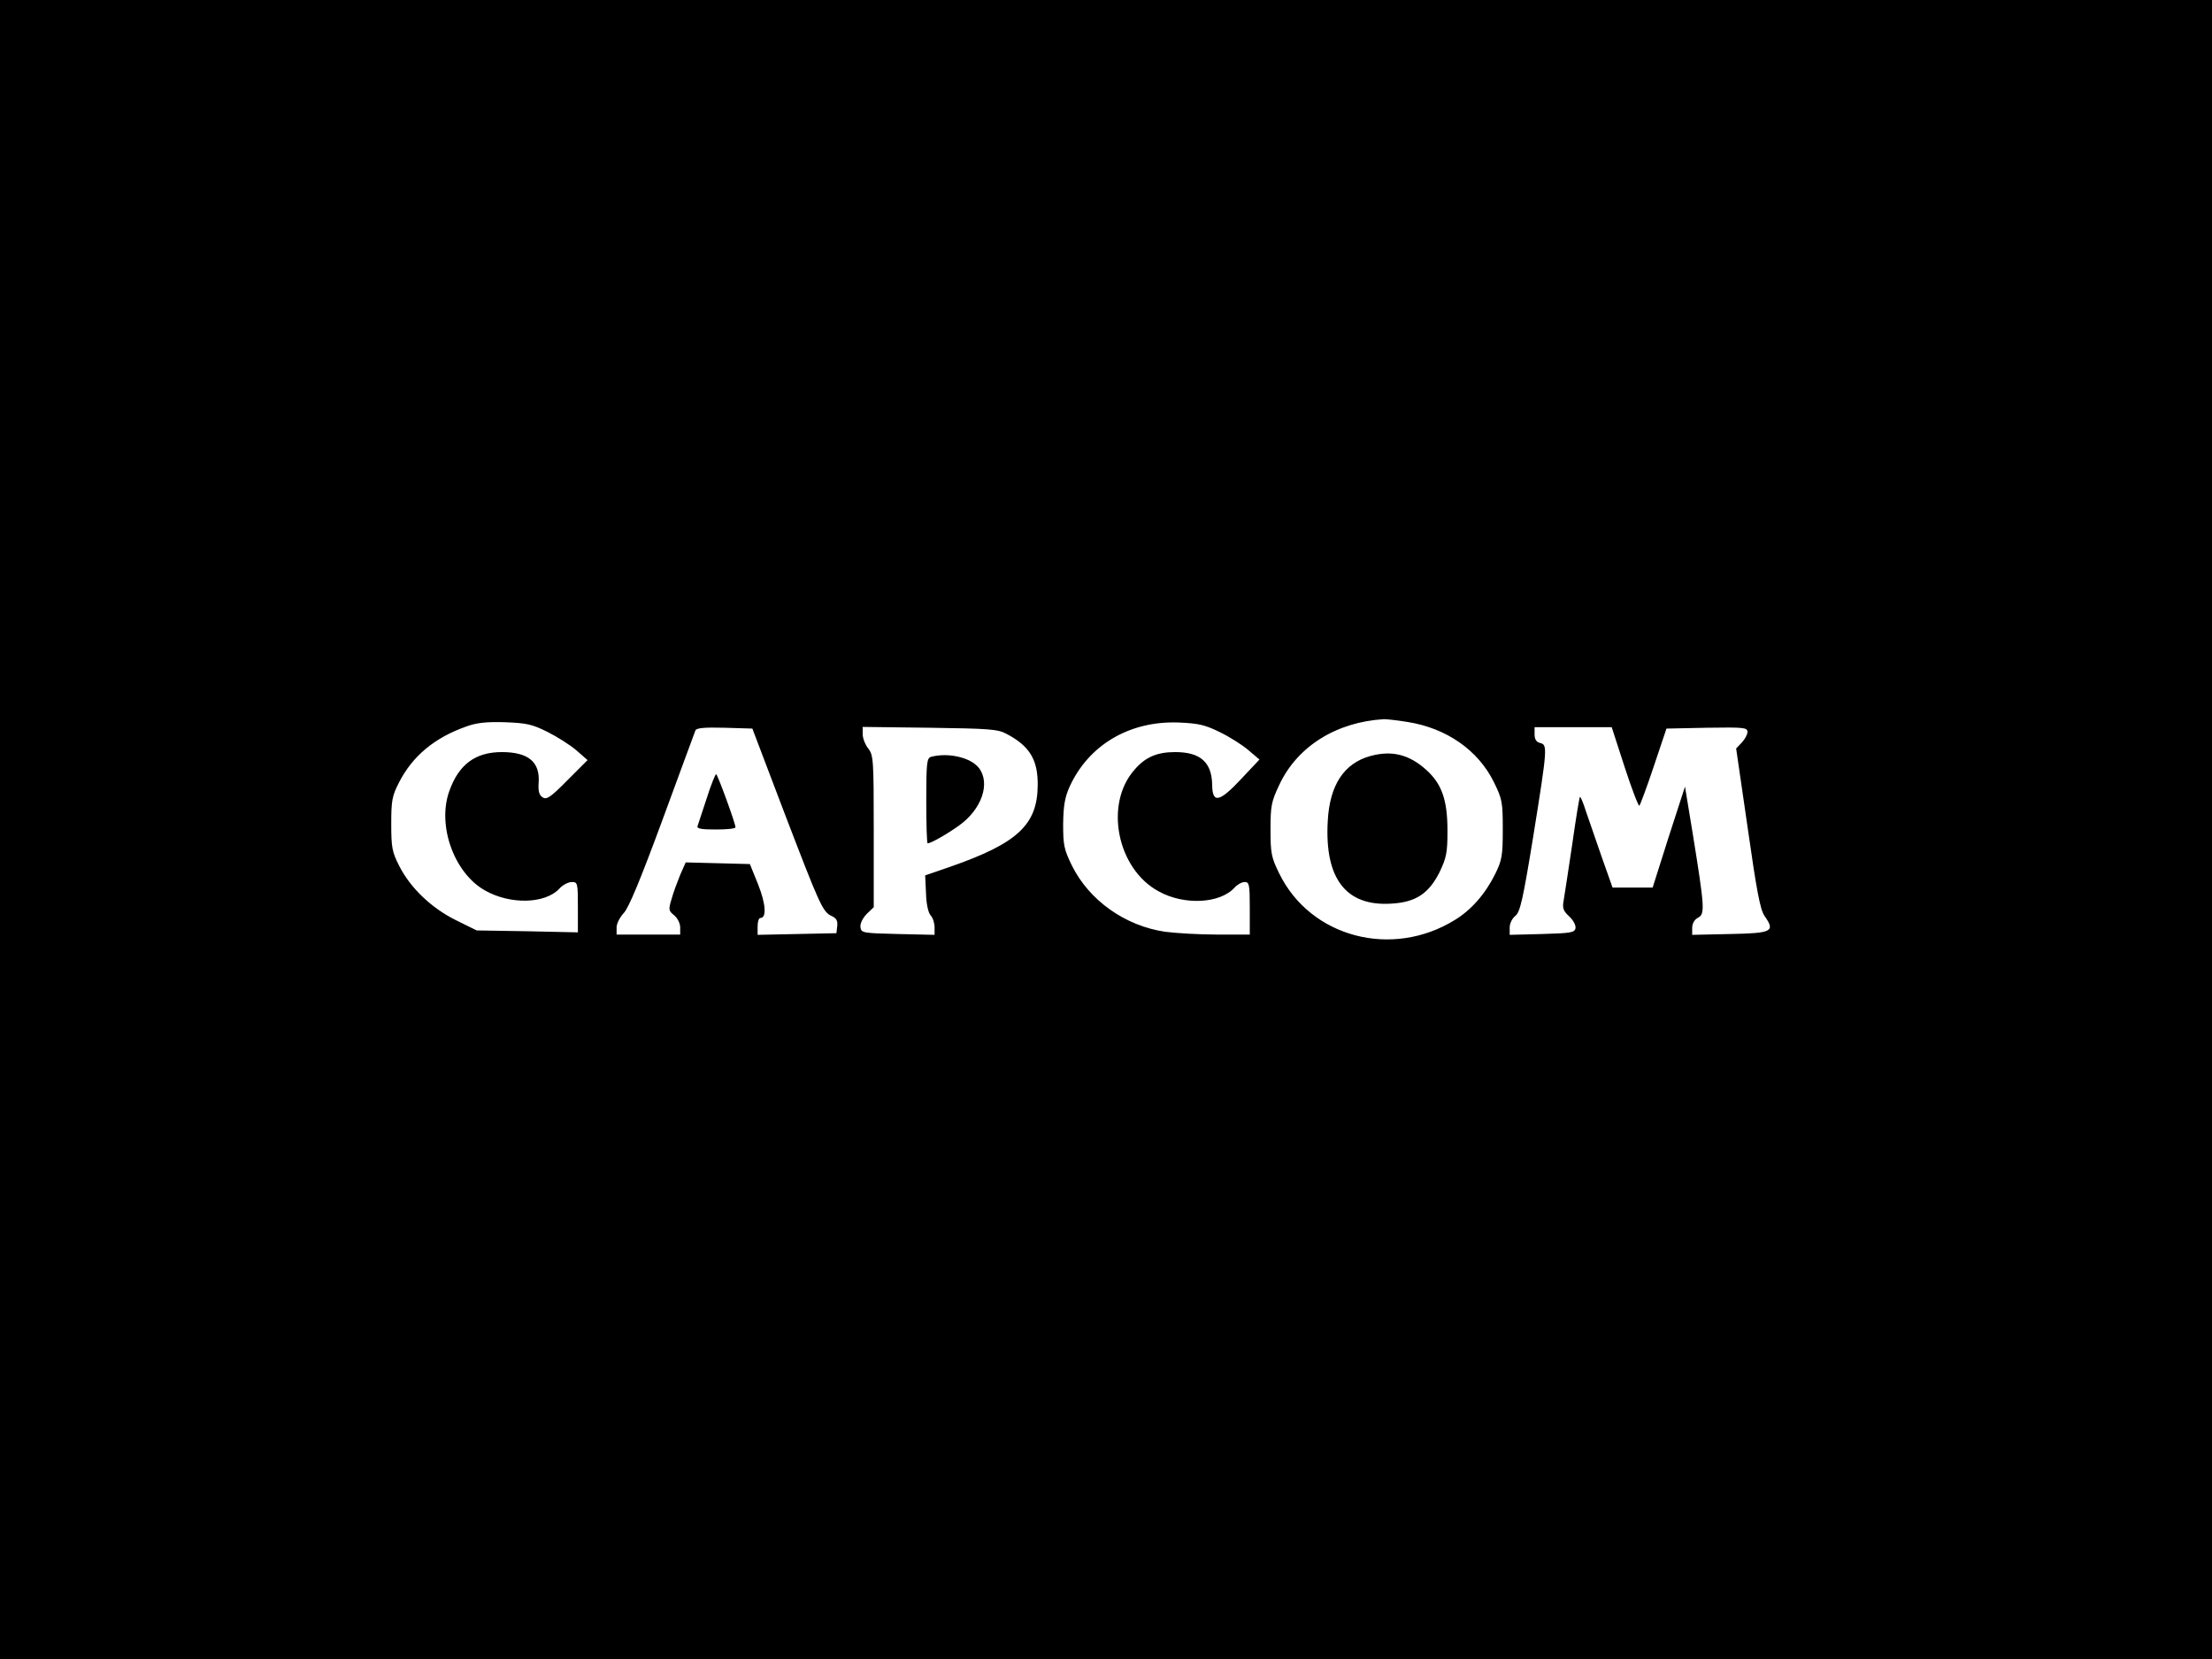 <?xml version="1.0" standalone="no"?>
<!DOCTYPE svg PUBLIC "-//W3C//DTD SVG 20010904//EN"
 "http://www.w3.org/TR/2001/REC-SVG-20010904/DTD/svg10.dtd">
<svg version="1.0" xmlns="http://www.w3.org/2000/svg"
 width="800pt" height="600pt" viewBox="0 0 800 600"
 preserveAspectRatio="xMidYMid meet">

<g transform="translate(0,600) scale(0.1,-0.1)"
fill="#000000" stroke="none">
<path d="M0 3000 l0 -3000 4000 0 4000 0 0 3000 0 3000 -4000 0 -4000 0 0
-3000z m5090 389 c141 -22 256 -102 313 -218 30 -61 32 -72 32 -171 0 -94 -3
-111 -27 -160 -36 -73 -87 -131 -146 -167 -228 -141 -522 -63 -635 167 -29 59
-32 73 -32 160 0 86 3 101 32 162 65 139 207 227 378 237 11 0 49 -4 85 -10z
m-3110 -36 c36 -18 83 -48 105 -67 l40 -35 -73 -73 c-60 -61 -75 -71 -89 -62
-13 8 -17 22 -15 52 6 76 -37 112 -133 112 -96 0 -156 -45 -190 -141 -45 -125
18 -298 130 -360 91 -51 215 -48 267 6 12 14 33 25 46 25 21 0 22 -3 22 -91
l0 -91 -183 4 -183 3 -75 37 c-89 44 -165 117 -205 196 -26 51 -29 67 -29 152
0 85 3 101 28 150 49 96 129 162 242 202 37 14 74 18 140 16 79 -3 99 -7 155
-35z m2432 -1 c35 -17 81 -46 103 -65 l40 -34 -65 -69 c-79 -85 -105 -91 -106
-24 -1 83 -42 120 -134 120 -65 0 -108 -18 -147 -64 -110 -124 -63 -359 88
-440 92 -51 222 -44 274 14 10 11 26 20 37 20 16 0 18 -9 18 -95 l0 -95 -117
0 c-65 0 -149 5 -188 10 -146 21 -276 114 -338 239 -29 59 -32 75 -32 151 1
66 6 96 23 134 69 152 217 239 393 233 73 -3 96 -8 151 -35z m-1577 -287 c130
-339 140 -363 173 -378 17 -8 22 -17 20 -36 l-3 -26 -142 -3 -143 -3 0 31 c0
16 4 30 10 30 23 0 20 50 -8 121 l-30 74 -116 3 -116 3 -20 -45 c-10 -25 -25
-64 -31 -87 -12 -39 -11 -43 9 -59 12 -10 22 -29 22 -44 l0 -26 -115 0 -115 0
0 26 c0 14 12 37 26 52 18 19 60 120 140 337 63 171 116 316 119 323 3 9 30
12 106 10 l100 -3 114 -300z m805 281 c84 -44 114 -94 113 -186 -1 -143 -73
-210 -317 -295 l-90 -31 3 -64 c1 -39 8 -71 17 -81 8 -8 14 -28 14 -43 l0 -27
-132 3 c-127 3 -133 4 -136 24 -2 13 7 32 22 48 l26 25 0 274 c0 259 -1 276
-20 300 -11 14 -20 37 -20 52 l0 26 243 -3 c213 -3 246 -5 277 -22z m2236
-121 c26 -80 50 -142 53 -139 3 3 27 67 52 142 l46 137 146 3 c133 2 147 1
147 -15 0 -9 -9 -26 -20 -38 l-21 -22 42 -289 c32 -225 45 -295 61 -317 39
-56 28 -62 -125 -65 l-137 -3 0 25 c0 16 8 30 21 37 26 13 24 37 -19 304 l-28
170 -59 -182 -58 -183 -73 0 -72 0 -40 113 c-21 61 -47 136 -57 165 -9 29 -19
52 -21 50 -2 -2 -15 -80 -28 -173 -14 -94 -28 -185 -31 -203 -5 -26 -1 -37 20
-56 15 -14 25 -33 23 -43 -3 -16 -17 -18 -121 -21 l-117 -3 0 27 c0 14 9 33
21 42 17 15 27 58 65 292 51 318 51 326 24 333 -14 3 -20 14 -20 31 l0 26 140
0 139 0 47 -145z"/>
<path d="M4957 3266 c-96 -26 -148 -105 -155 -235 -12 -209 66 -310 231 -299
88 5 135 37 174 115 24 51 28 69 28 148 0 111 -20 169 -76 220 -62 56 -124 72
-202 51z"/>
<path d="M2556 3113 c-16 -49 -31 -94 -33 -100 -4 -10 13 -13 66 -13 39 0 71
3 71 8 0 14 -65 192 -70 192 -3 0 -19 -39 -34 -87z"/>
<path d="M3368 3263 c-16 -4 -18 -20 -18 -159 0 -85 2 -154 5 -154 12 0 71 34
113 64 83 59 115 154 72 209 -30 38 -111 56 -172 40z"/>
</g>
</svg>
